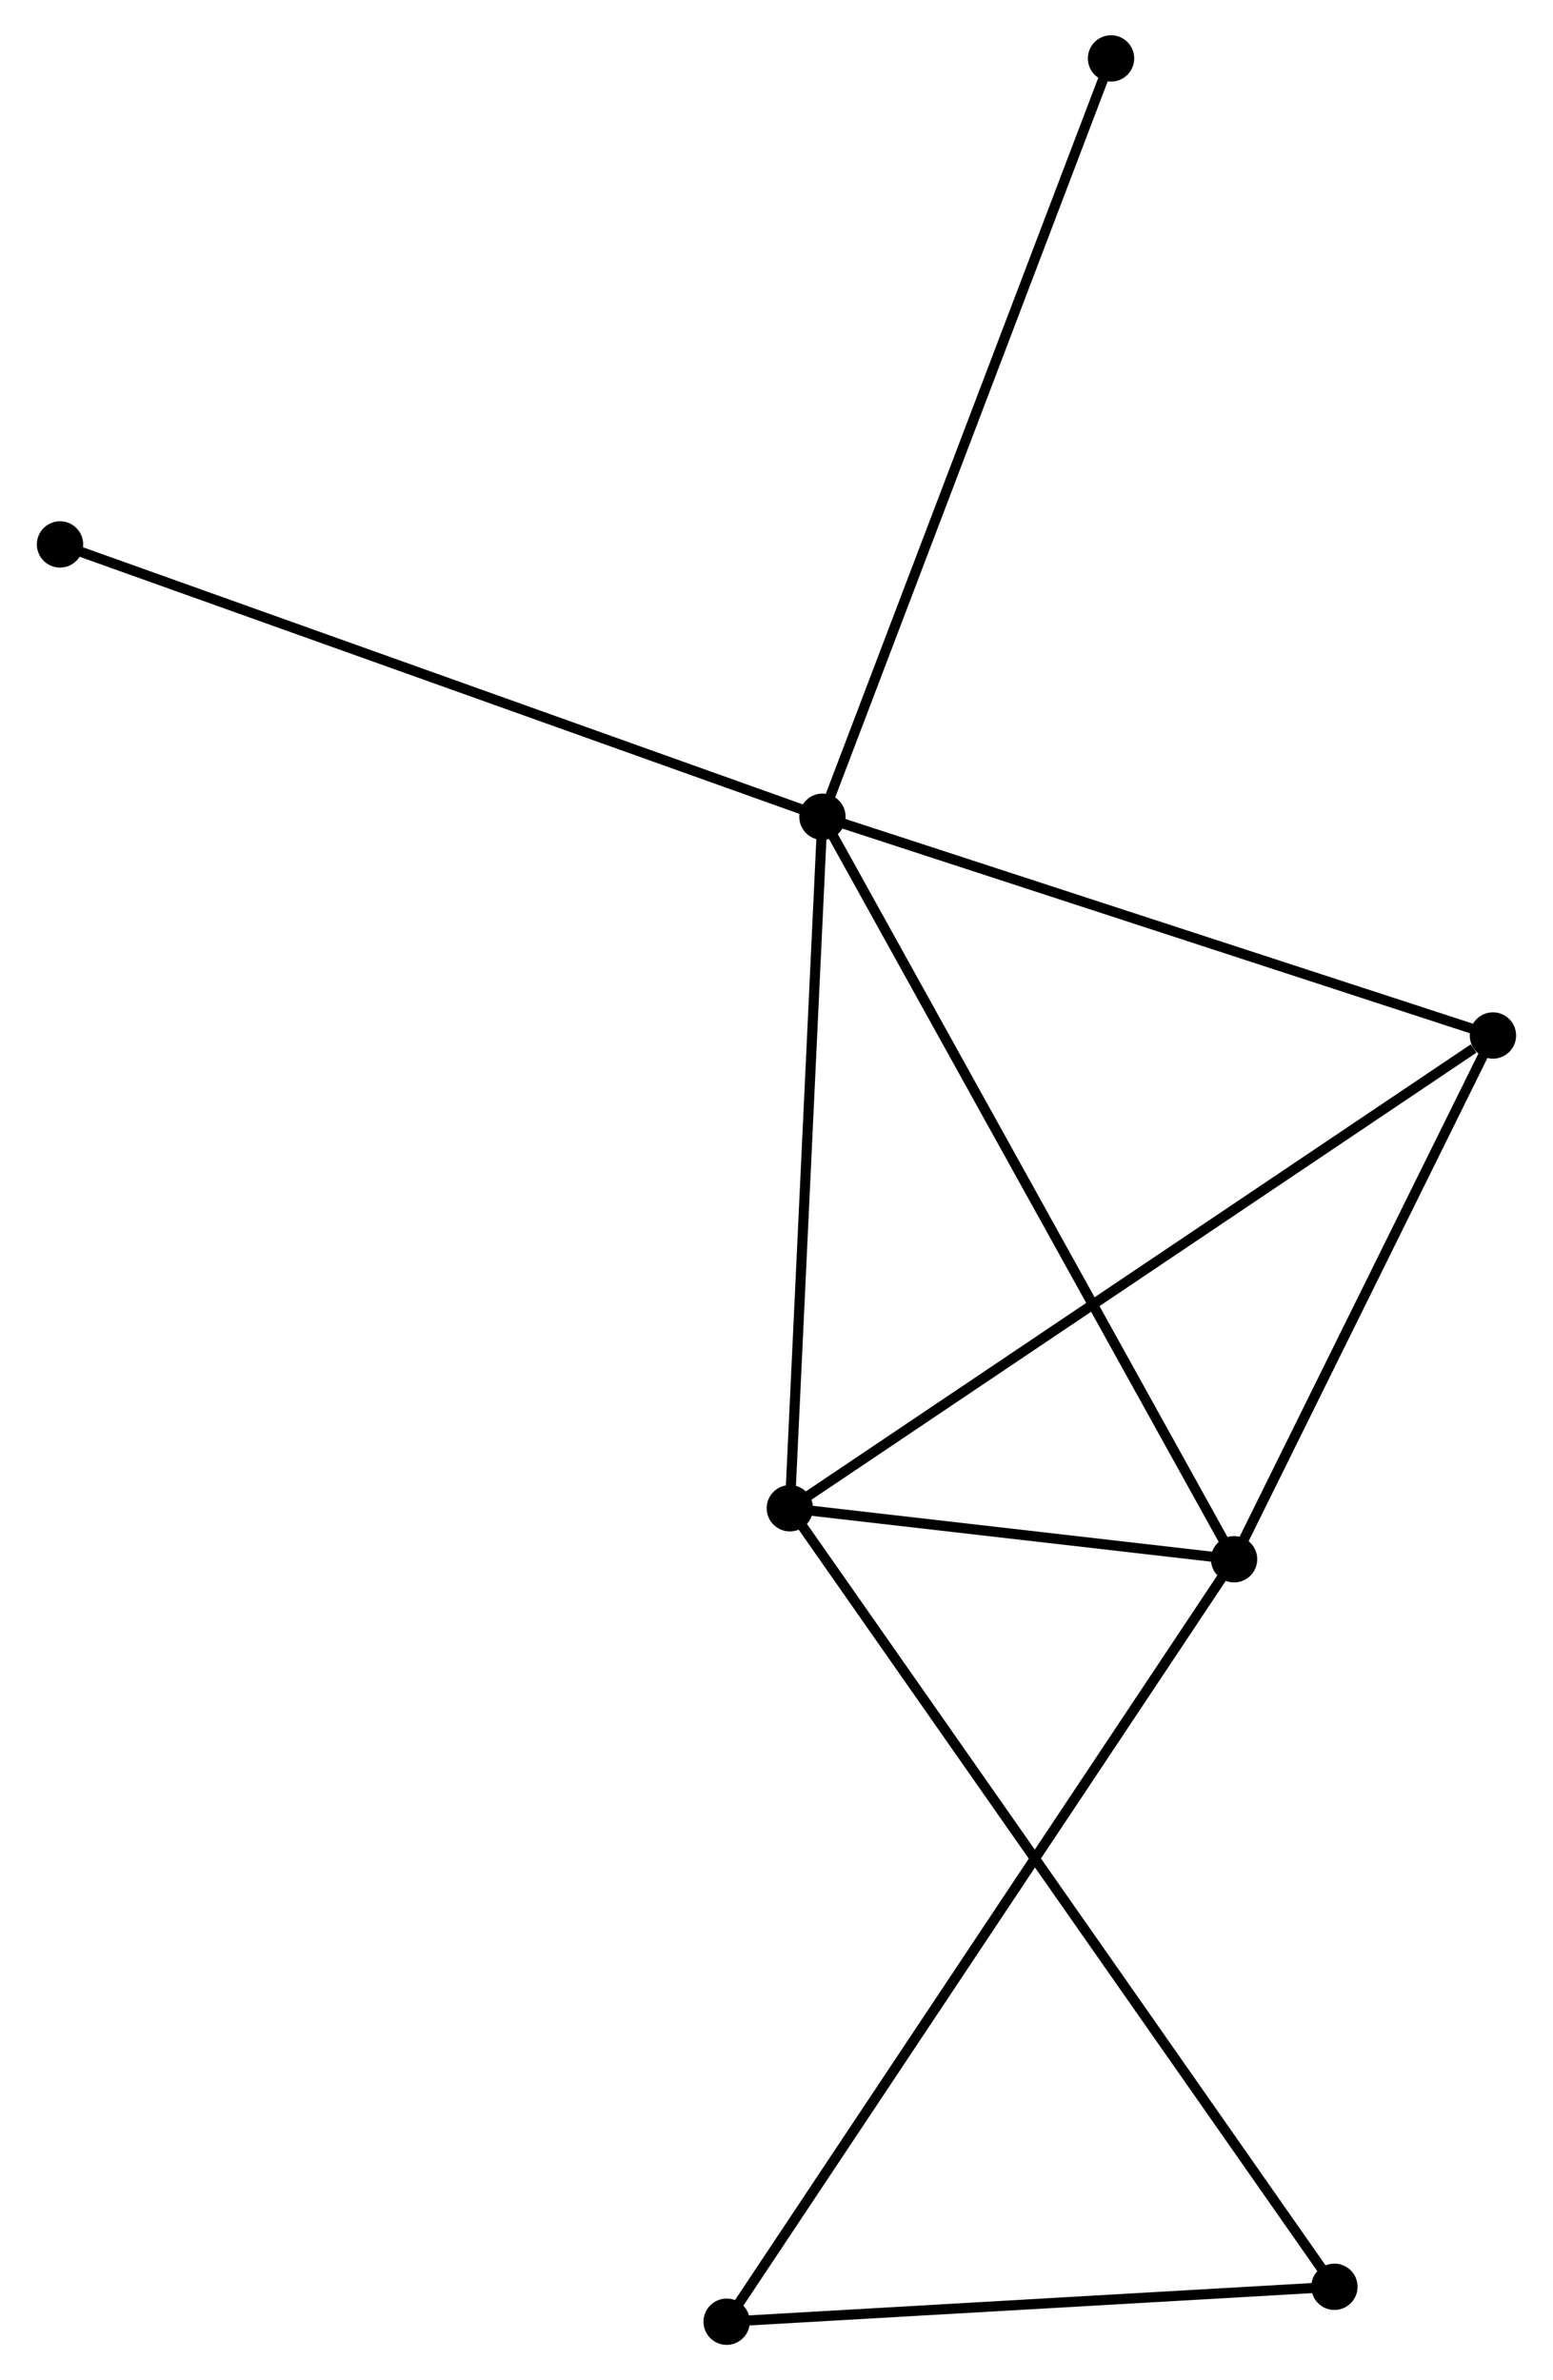 <?xml version="1.0" encoding="UTF-8" standalone="no"?>
<!DOCTYPE svg PUBLIC "-//W3C//DTD SVG 1.1//EN"
 "http://www.w3.org/Graphics/SVG/1.1/DTD/svg11.dtd">
<!-- Generated by graphviz version 2.36.0 (20140111.2315)
 -->
<!-- Title: %3 Pages: 1 -->
<svg width="154pt" height="236pt"
 viewBox="0.00 0.00 153.89 236.32" xmlns="http://www.w3.org/2000/svg" xmlns:xlink="http://www.w3.org/1999/xlink">
<g id="graph0" class="graph" transform="scale(1 1) rotate(0) translate(4 232.322)">
<title>%3</title>
<!-- 0 -->
<g id="node1" class="node"><title>0</title>
<ellipse fill="black" stroke="black" cx="77.506" cy="-151.226" rx="1.8" ry="1.8"/>
</g>
<!-- 1 -->
<g id="node2" class="node"><title>1</title>
<ellipse fill="black" stroke="black" cx="118.381" cy="-77.503" rx="1.8" ry="1.8"/>
</g>
<!-- 0&#45;&#45;1 -->
<g id="edge1" class="edge"><title>0&#45;&#45;1</title>
<path fill="none" stroke="black" d="M78.517,-149.404C84.172,-139.204 111.844,-89.294 117.406,-79.261"/>
</g>
<!-- 2 -->
<g id="node3" class="node"><title>2</title>
<ellipse fill="black" stroke="black" cx="74.27" cy="-82.569" rx="1.8" ry="1.8"/>
</g>
<!-- 0&#45;&#45;2 -->
<g id="edge2" class="edge"><title>0&#45;&#45;2</title>
<path fill="none" stroke="black" d="M77.413,-149.245C76.94,-139.219 74.817,-94.163 74.358,-84.427"/>
</g>
<!-- 3 -->
<g id="node4" class="node"><title>3</title>
<ellipse fill="black" stroke="black" cx="144.086" cy="-129.507" rx="1.8" ry="1.8"/>
</g>
<!-- 0&#45;&#45;3 -->
<g id="edge3" class="edge"><title>0&#45;&#45;3</title>
<path fill="none" stroke="black" d="M79.427,-150.599C89.15,-147.428 132.842,-133.175 142.284,-130.095"/>
</g>
<!-- 6 -->
<g id="node5" class="node"><title>6</title>
<ellipse fill="black" stroke="black" cx="106.163" cy="-226.522" rx="1.8" ry="1.8"/>
</g>
<!-- 0&#45;&#45;6 -->
<g id="edge4" class="edge"><title>0&#45;&#45;6</title>
<path fill="none" stroke="black" d="M78.215,-153.087C82.179,-163.505 101.58,-214.479 105.48,-224.726"/>
</g>
<!-- 7 -->
<g id="node6" class="node"><title>7</title>
<ellipse fill="black" stroke="black" cx="1.8" cy="-178.267" rx="1.8" ry="1.8"/>
</g>
<!-- 0&#45;&#45;7 -->
<g id="edge5" class="edge"><title>0&#45;&#45;7</title>
<path fill="none" stroke="black" d="M75.635,-151.894C65.161,-155.636 13.909,-173.942 3.606,-177.622"/>
</g>
<!-- 1&#45;&#45;2 -->
<g id="edge6" class="edge"><title>1&#45;&#45;2</title>
<path fill="none" stroke="black" d="M116.486,-77.72C109.23,-78.554 83.268,-81.535 76.109,-82.357"/>
</g>
<!-- 1&#45;&#45;3 -->
<g id="edge7" class="edge"><title>1&#45;&#45;3</title>
<path fill="none" stroke="black" d="M119.237,-79.233C123.139,-87.129 139.238,-119.698 143.201,-127.717"/>
</g>
<!-- 5 -->
<g id="node7" class="node"><title>5</title>
<ellipse fill="black" stroke="black" cx="67.995" cy="-1.8" rx="1.8" ry="1.8"/>
</g>
<!-- 1&#45;&#45;5 -->
<g id="edge8" class="edge"><title>1&#45;&#45;5</title>
<path fill="none" stroke="black" d="M117.329,-75.922C110.772,-66.07 75.582,-13.199 69.041,-3.372"/>
</g>
<!-- 2&#45;&#45;3 -->
<g id="edge9" class="edge"><title>2&#45;&#45;3</title>
<path fill="none" stroke="black" d="M75.996,-83.729C85.571,-90.166 132.101,-121.449 142.164,-128.215"/>
</g>
<!-- 4 -->
<g id="node8" class="node"><title>4</title>
<ellipse fill="black" stroke="black" cx="128.344" cy="-5.267" rx="1.8" ry="1.8"/>
</g>
<!-- 2&#45;&#45;4 -->
<g id="edge10" class="edge"><title>2&#45;&#45;4</title>
<path fill="none" stroke="black" d="M75.4,-80.954C82.437,-70.894 120.201,-16.907 127.22,-6.873"/>
</g>
<!-- 4&#45;&#45;5 -->
<g id="edge11" class="edge"><title>4&#45;&#45;5</title>
<path fill="none" stroke="black" d="M126.336,-5.152C117.173,-4.625 79.378,-2.454 70.072,-1.919"/>
</g>
</g>
</svg>
